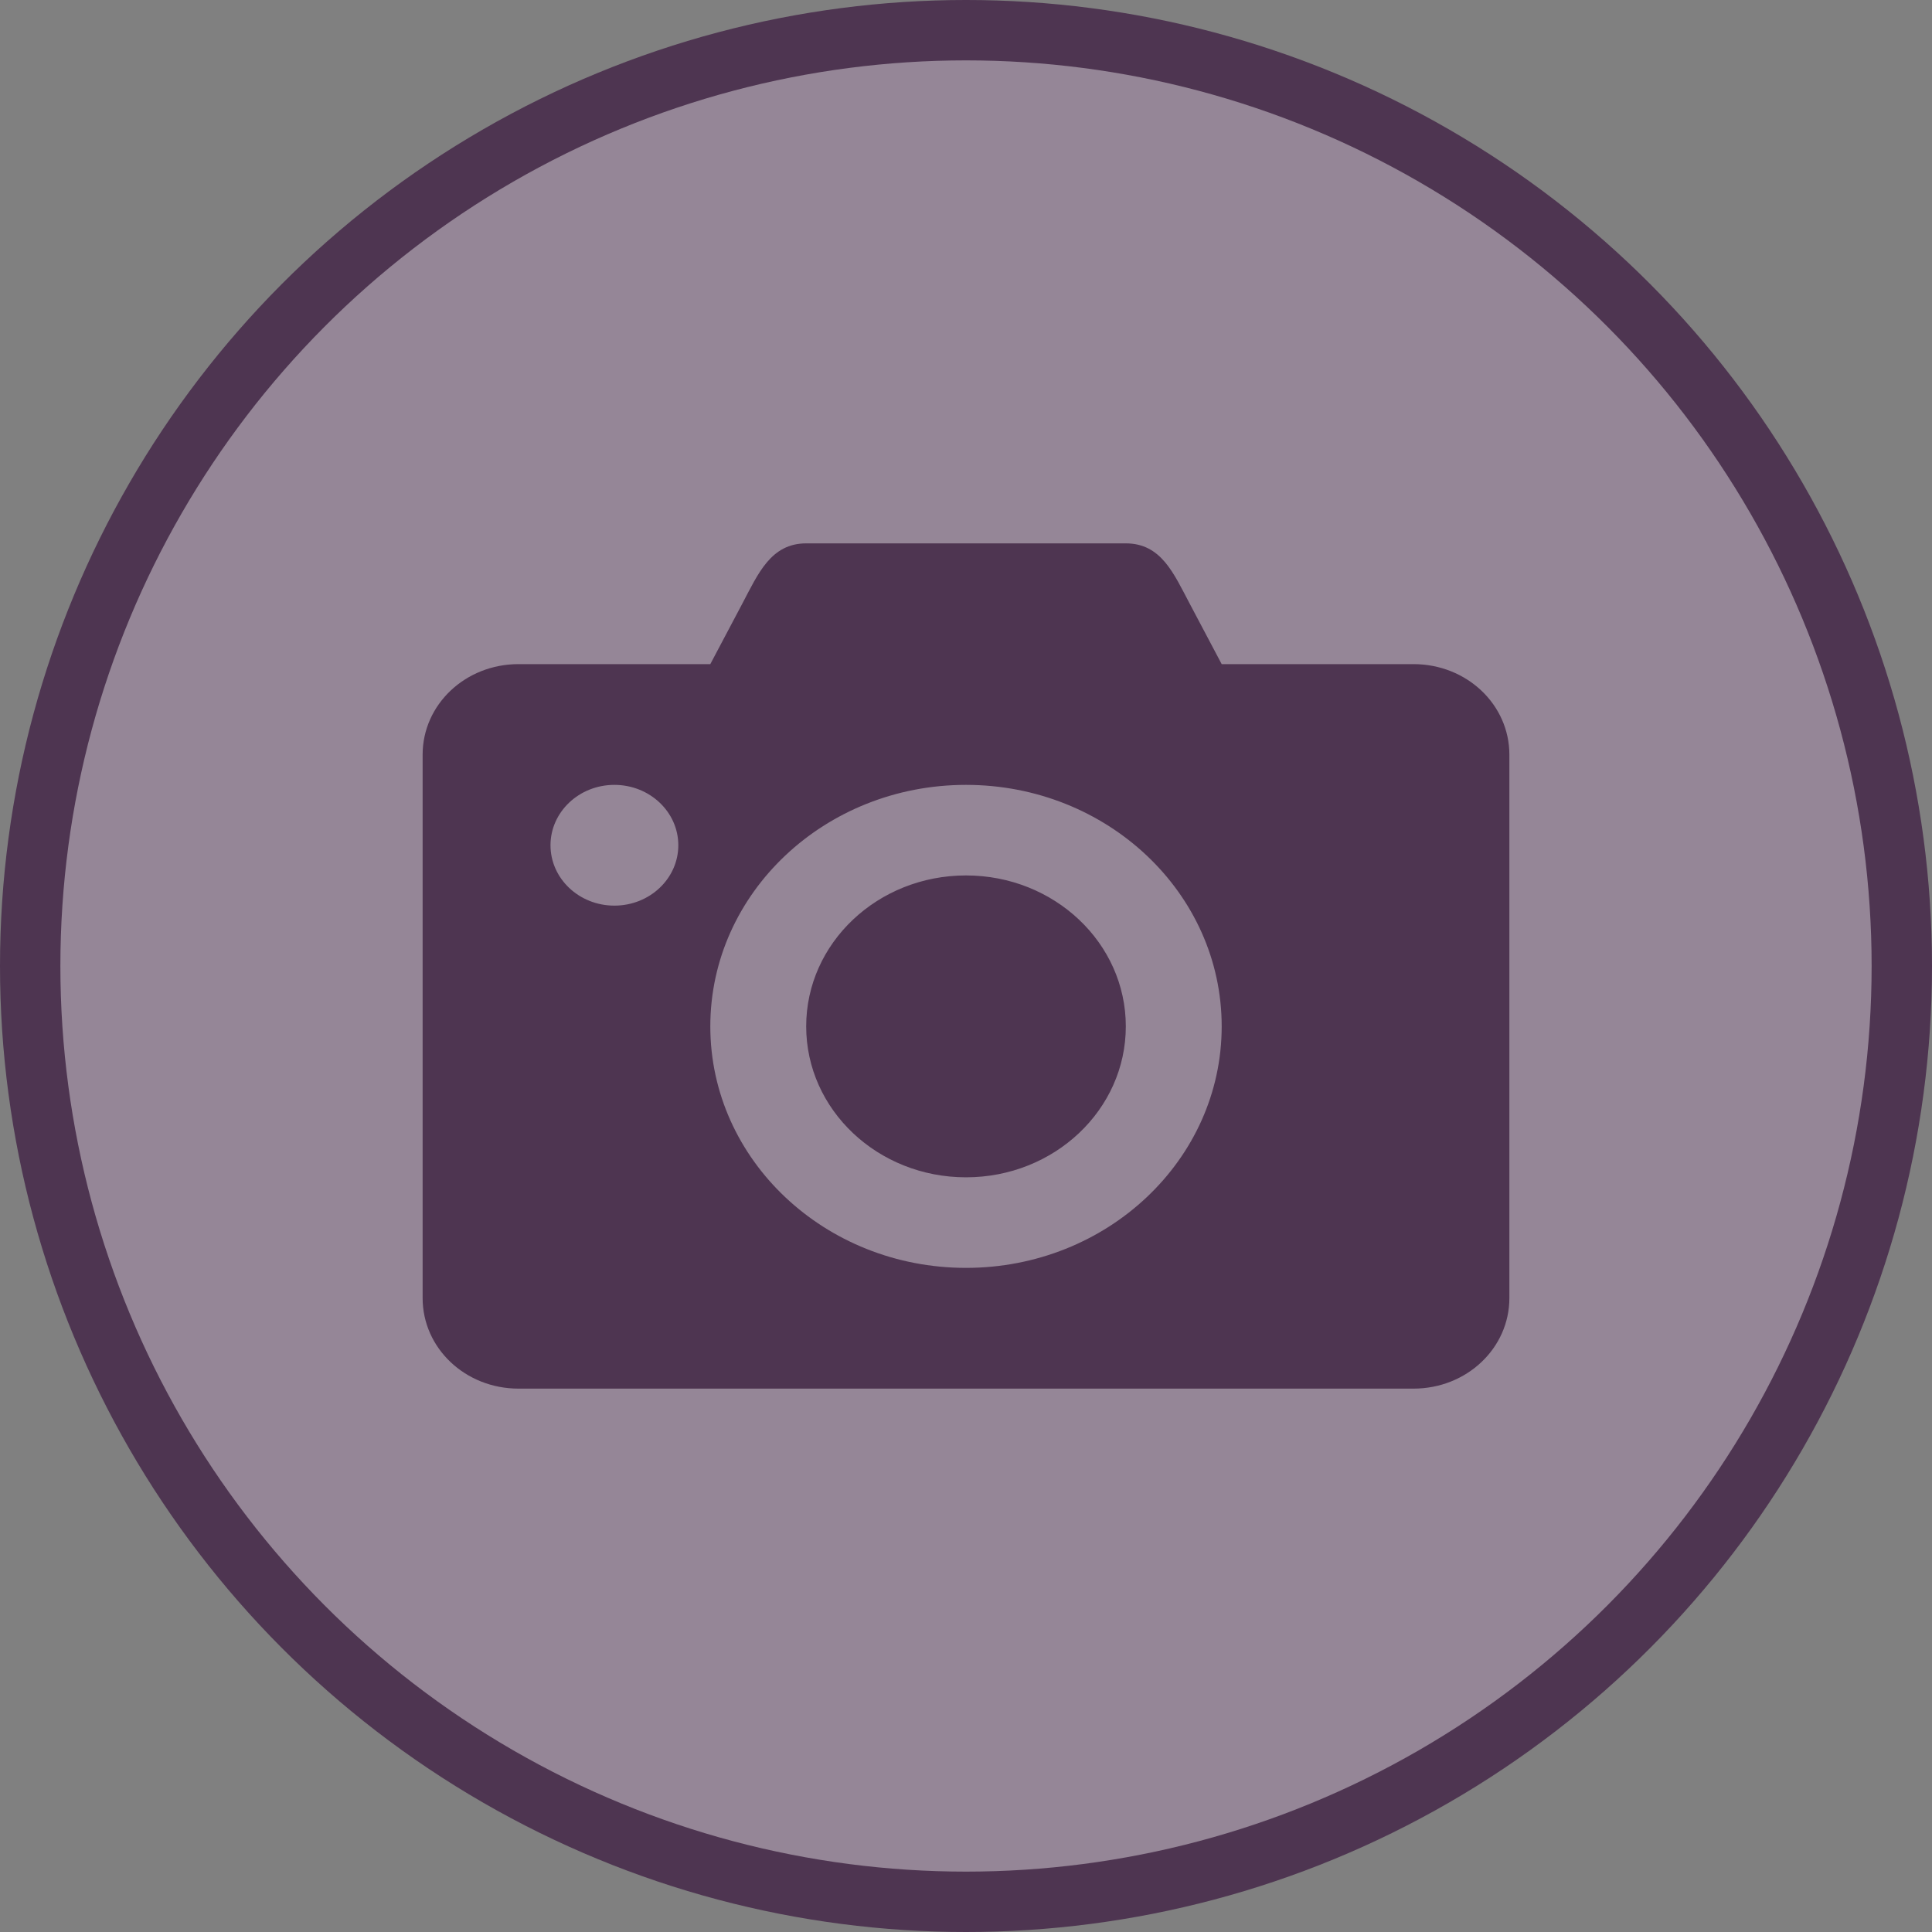 <svg width="32" height="32" viewBox="0 0 32 32">
  <rect x="0" y="0" width="32" height="32" fill="#808080" stroke="none"/>
  <g fill="none" fill-rule="evenodd">
    <circle cx="16" cy="16" r="16" fill="#4E3551"/>
    <circle cx="16" cy="16" r="15" fill="#FFF" opacity=".4"/>
    <path fill="#4E3551" d="M13.353,9 C12.766,9 12.556,9.505 12.294,10 L11.765,11 L8.588,11 C7.708,11 7,11.669 7,12.5 L7,21.5 C7,22.331 7.708,23 8.588,23 L23.412,23 C24.292,23 25,22.331 25,21.5 L25,12.5 C25,11.669 24.292,11 23.412,11 L20.235,11 L19.706,10 C19.441,9.5 19.234,9 18.647,9 L14.412,9 L13.353,9 Z M10.176,13 C10.761,13 11.235,13.448 11.235,14 C11.235,14.552 10.761,15 10.176,15 C9.592,15 9.118,14.552 9.118,14 C9.118,13.448 9.592,13 10.176,13 L10.176,13 Z M16,13 C18.339,13 20.235,14.791 20.235,17 C20.235,19.209 18.339,21 16,21 C13.661,21 11.765,19.209 11.765,17 C11.765,14.791 13.661,13 16,13 L16,13 Z M16,14.5 C14.538,14.5 13.353,15.619 13.353,17 L13.353,17 C13.353,18.381 14.538,19.5 16,19.5 L16,19.5 C17.462,19.5 18.647,18.381 18.647,17 L18.647,17 C18.647,15.619 17.462,14.5 16,14.5 L16,14.5 L16,14.5 Z"/>
  </g>
</svg>
